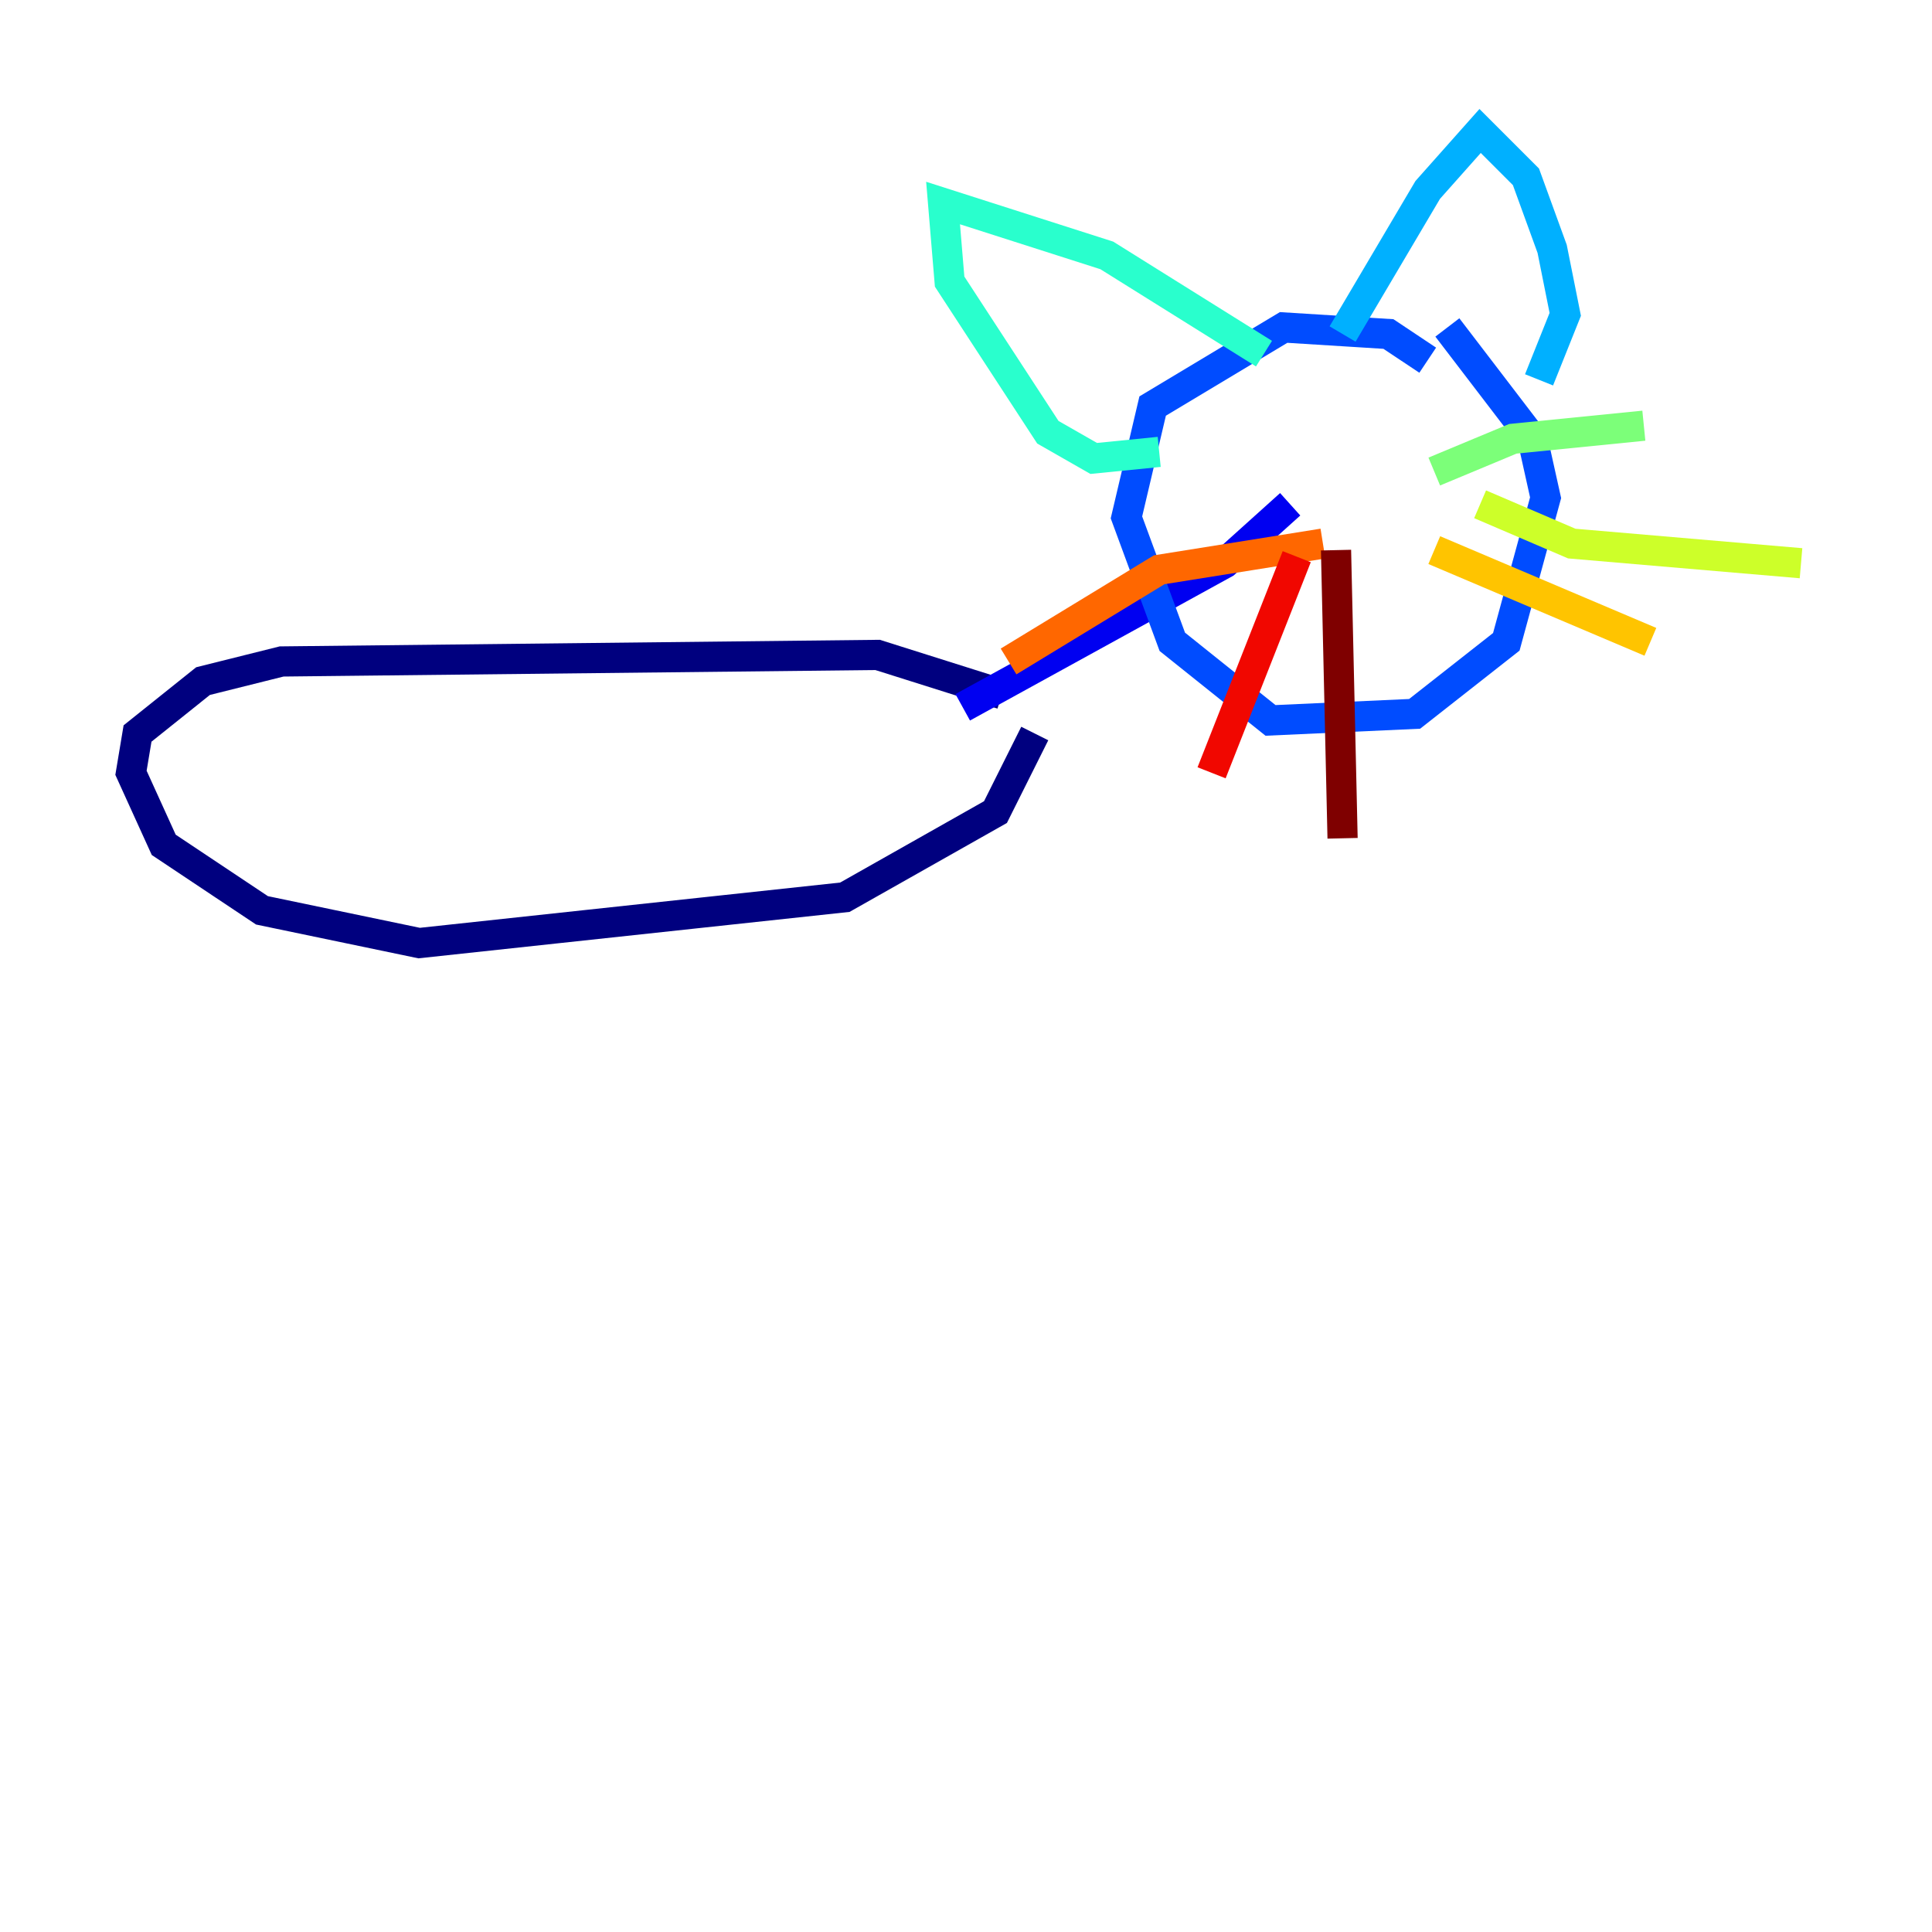 <?xml version="1.0" encoding="utf-8" ?>
<svg baseProfile="tiny" height="128" version="1.2" viewBox="0,0,128,128" width="128" xmlns="http://www.w3.org/2000/svg" xmlns:ev="http://www.w3.org/2001/xml-events" xmlns:xlink="http://www.w3.org/1999/xlink"><defs /><polyline fill="none" points="66.386,45.993 58.142,43.39 18.658,43.824 13.451,45.125 9.112,48.597 8.678,51.2 10.848,55.973 17.356,60.312 27.77,62.481 55.973,59.444 65.953,53.803 68.556,48.597" stroke="#00007f" stroke-width="2" /><polyline fill="none" points="63.783,46.861 81.139,37.315 85.478,33.41" stroke="#0000f1" stroke-width="2" /><polyline fill="none" points="94.59,23.864 91.986,22.129 85.044,21.695 76.366,26.902 74.63,34.278 77.668,42.522 84.176,47.729 93.722,47.295 99.797,42.522 102.4,32.976 101.532,29.071 95.891,21.695" stroke="#004cff" stroke-width="2" /><polyline fill="none" points="88.949,22.129 94.59,12.583 98.061,8.678 101.098,11.715 102.834,16.488 103.702,20.827 101.966,25.166" stroke="#00b0ff" stroke-width="2" /><polyline fill="none" points="83.742,23.43 73.329,16.922 62.481,13.451 62.915,18.658 69.424,28.637 72.461,30.373 76.8,29.939" stroke="#29ffcd" stroke-width="2" /><polyline fill="none" points="95.024,31.241 100.231,29.071 108.909,28.203" stroke="#7cff79" stroke-width="2" /><polyline fill="none" points="98.061,33.41 104.136,36.014 119.322,37.315" stroke="#cdff29" stroke-width="2" /><polyline fill="none" points="95.024,36.447 109.342,42.522" stroke="#ffc400" stroke-width="2" /><polyline fill="none" points="87.647,36.014 76.8,37.749 66.82,43.824" stroke="#ff6700" stroke-width="2" /><polyline fill="none" points="85.912,36.881 80.271,51.2" stroke="#f10700" stroke-width="2" /><polyline fill="none" points="88.515,36.447 88.949,55.539" stroke="#7f0000" stroke-width="2" /></svg>